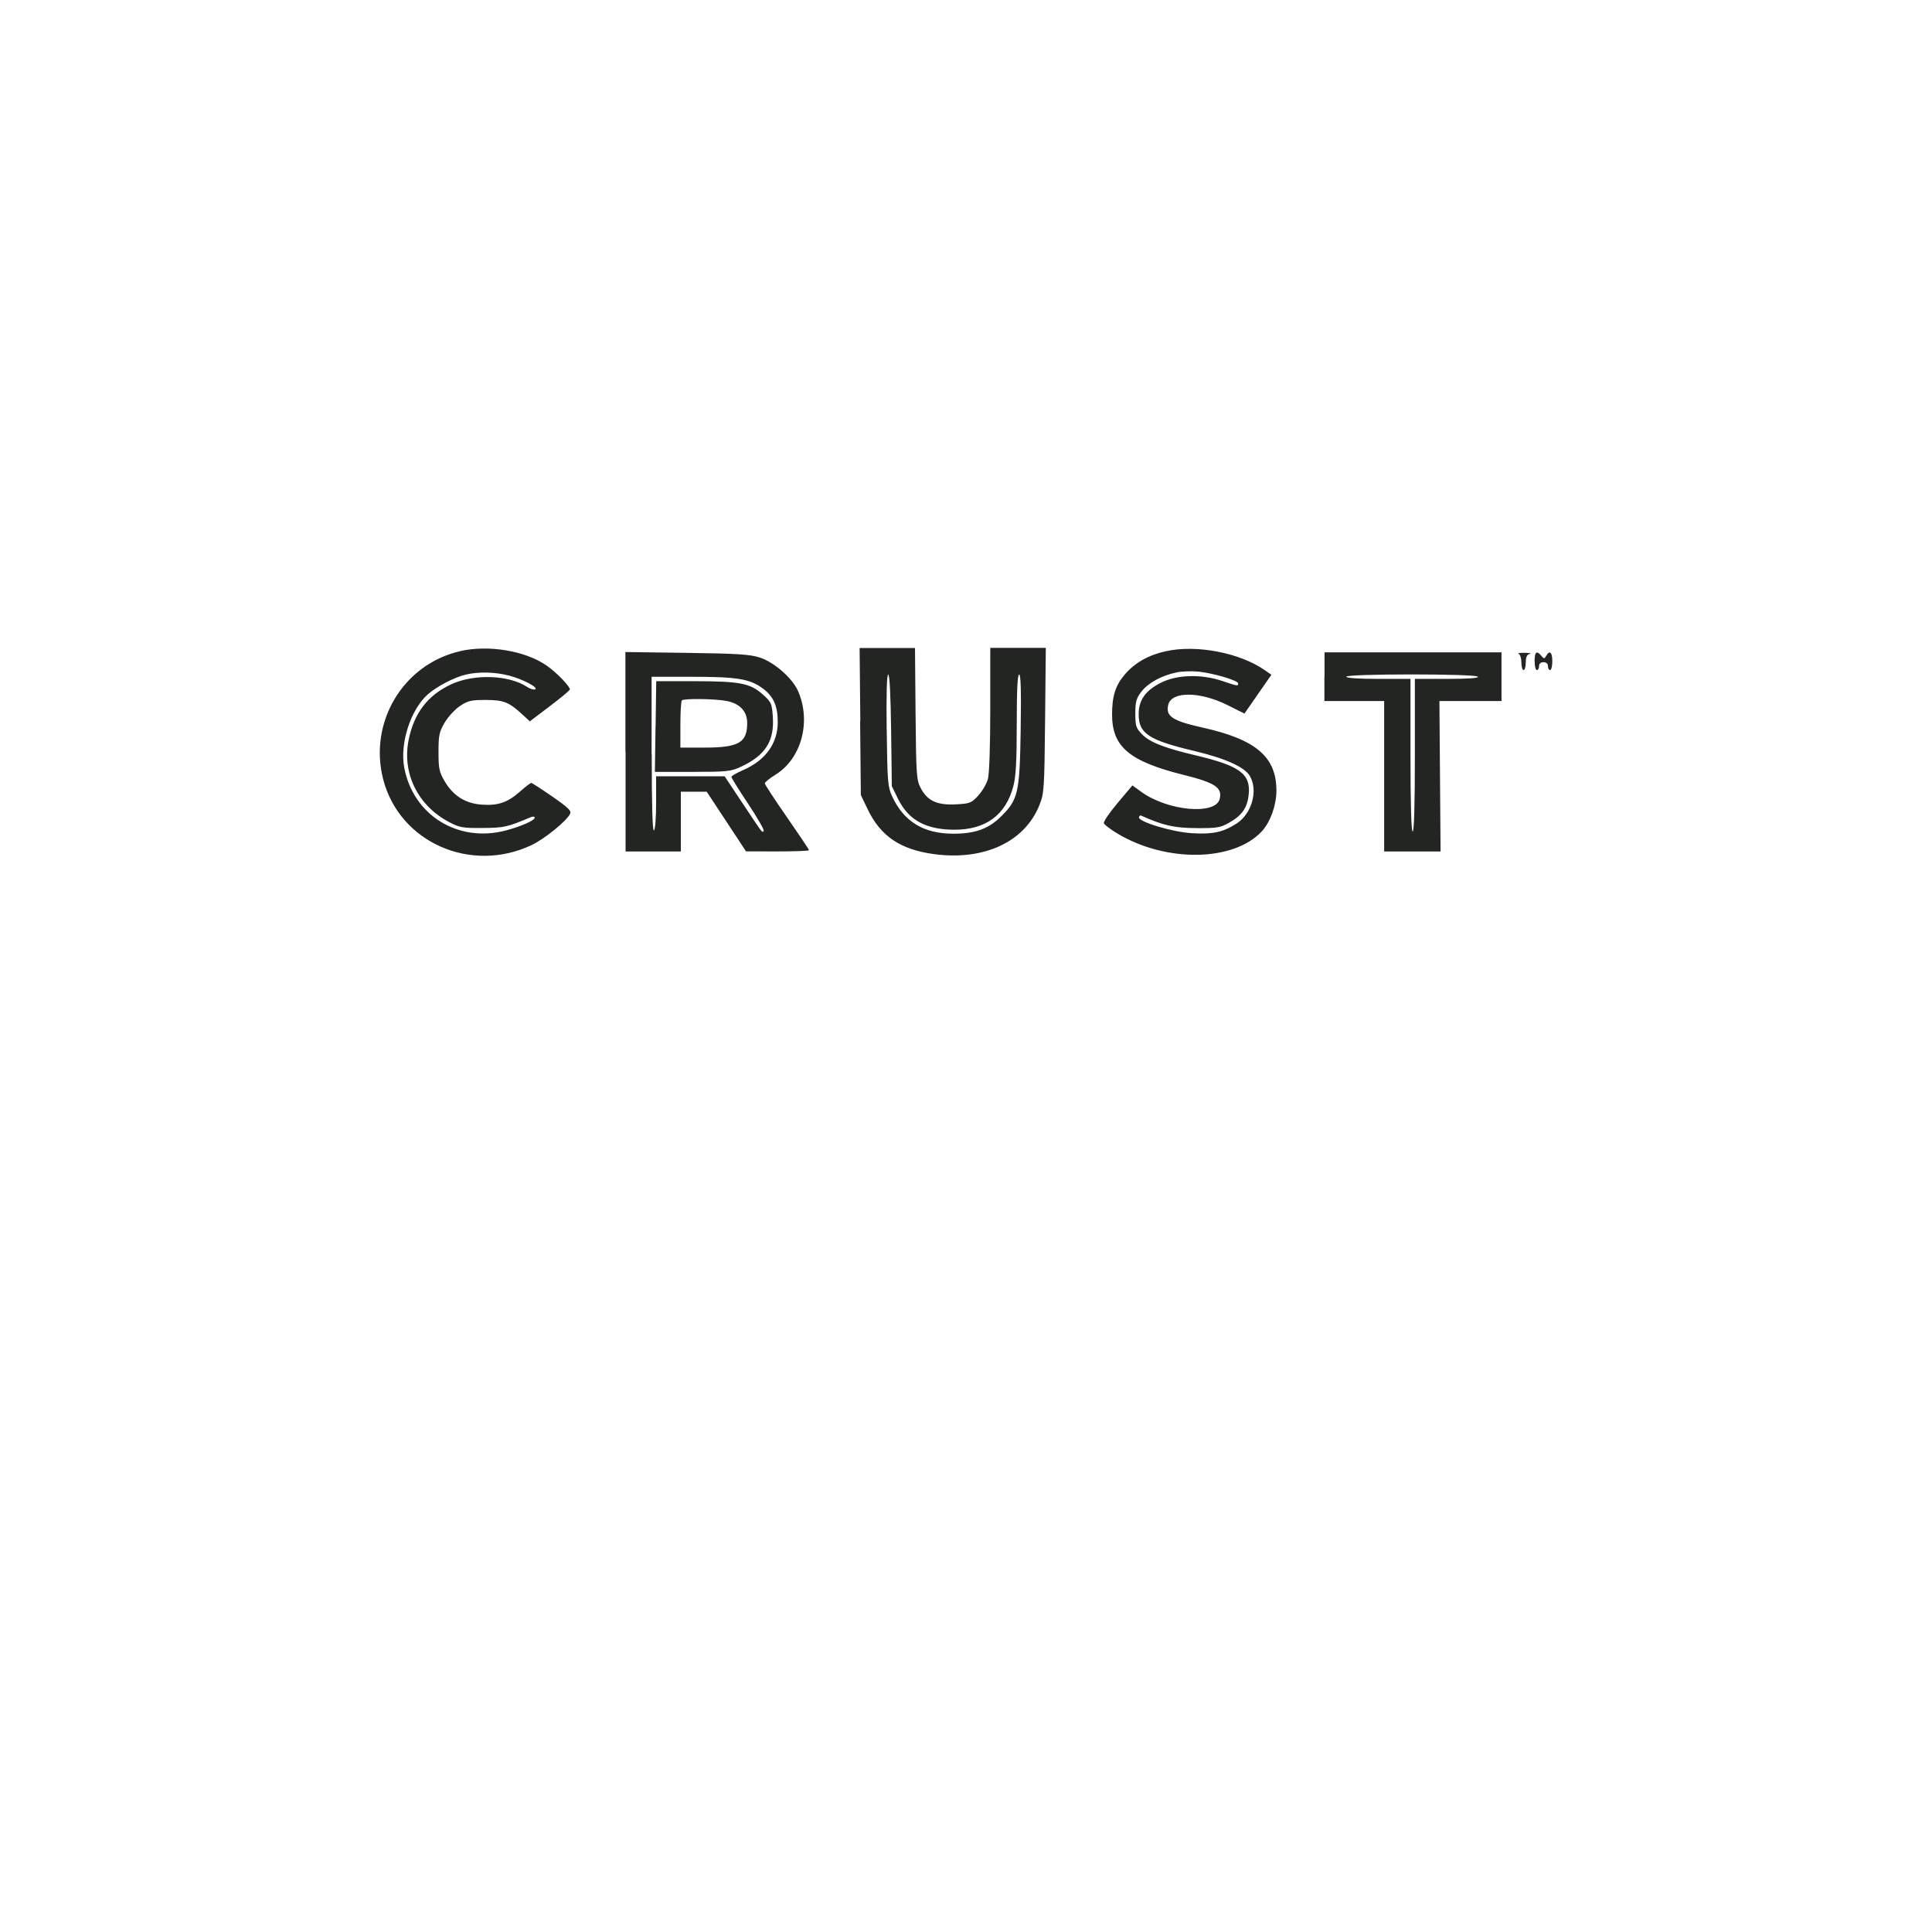 <?xml version="1.0" encoding="UTF-8" standalone="no"?>
<svg
   viewBox="0 0 30 30"
   width="30pt"
   height="30pt"
   version="1.1"
   id="svg133"
   xml:space="preserve"
   xmlns="http://www.w3.org/2000/svg"
   xmlns:svg="http://www.w3.org/2000/svg"><defs
     id="defs137" /><path
     d="m 7.144,10.112 c -0.884,0.202 -1.424,1.104 -1.193,1.993 0.254,0.974 1.357,1.463 2.3,1.019 0.201,-0.095 0.537,-0.365 0.6,-0.484 0.026,-0.049 -0.021,-0.095 -0.274,-0.271 -0.168,-0.116 -0.316,-0.212 -0.328,-0.212 -0.012,0 -0.092,0.061 -0.176,0.136 -0.192,0.169 -0.341,0.22 -0.595,0.201 -0.252,-0.018 -0.441,-0.137 -0.573,-0.362 -0.085,-0.145 -0.096,-0.198 -0.096,-0.456 0,-0.258 0.011,-0.311 0.096,-0.456 0.053,-0.09 0.16,-0.206 0.238,-0.258 0.123,-0.081 0.176,-0.094 0.402,-0.093 0.278,4.85e-4 0.359,0.033 0.574,0.232 l 0.108,0.1 0.31,-0.235 c 0.171,-0.129 0.311,-0.246 0.312,-0.26 0.004,-0.047 -0.215,-0.272 -0.365,-0.374 -0.332,-0.228 -0.899,-0.322 -1.342,-0.221 m 6.214,1.092 0.011,1.142 0.107,0.223 c 0.2,0.417 0.509,0.625 1.031,0.695 0.775,0.104 1.405,-0.189 1.634,-0.759 0.074,-0.185 0.078,-0.244 0.089,-1.319 l 0.011,-1.125 h -0.431 -0.431 l -2.31e-4,0.953 c -8.9e-5,0.57 -0.015,1.006 -0.037,1.085 -0.02,0.073 -0.088,0.188 -0.15,0.256 -0.106,0.116 -0.129,0.125 -0.35,0.136 -0.289,0.015 -0.44,-0.055 -0.543,-0.253 -0.066,-0.125 -0.071,-0.203 -0.08,-1.156 L 14.208,10.062 h -0.43 -0.43 l 0.011,1.142 m 4.739,-1.091 c -0.268,0.06 -0.478,0.18 -0.633,0.361 -0.144,0.168 -0.197,0.336 -0.197,0.62 0,0.503 0.268,0.729 1.117,0.94 0.485,0.121 0.598,0.197 0.554,0.373 -0.064,0.254 -0.808,0.186 -1.217,-0.111 l -0.138,-0.1 -0.23,0.273 c -0.127,0.15 -0.223,0.292 -0.213,0.315 0.009,0.023 0.104,0.095 0.21,0.159 0.756,0.454 1.806,0.438 2.243,-0.035 0.132,-0.143 0.225,-0.402 0.226,-0.628 0.001,-0.526 -0.314,-0.797 -1.146,-0.982 -0.471,-0.105 -0.578,-0.176 -0.533,-0.356 0.053,-0.21 0.491,-0.207 0.92,0.007 l 0.263,0.131 0.209,-0.301 0.209,-0.301 -0.094,-0.066 c -0.391,-0.276 -1.071,-0.407 -1.548,-0.299 m -8.386,1.561 v 1.548 h 0.429 0.429 v -0.464 -0.464 h 0.201 0.201 l 0.305,0.463 0.305,0.463 0.489,7.28e-4 c 0.269,3.8e-4 0.489,-0.008 0.489,-0.019 0,-0.011 -0.155,-0.242 -0.343,-0.513 -0.189,-0.271 -0.343,-0.507 -0.343,-0.525 0,-0.017 0.077,-0.08 0.171,-0.138 0.398,-0.248 0.552,-0.823 0.345,-1.295 -0.087,-0.199 -0.368,-0.446 -0.59,-0.519 -0.154,-0.051 -0.344,-0.063 -1.138,-0.074 l -0.953,-0.013 v 1.548 m 10.854,-1.165 v 0.378 h 0.464 0.464 v 1.168 1.168 h 0.438 l 0.438,3.4e-5 -0.009,-1.168 -0.009,-1.168 h 0.482 0.482 v -0.378 -0.378 h -1.374 -1.374 v 0.378 m 3.014,-0.355 c 0.024,0.009 0.043,0.07 0.043,0.135 0,0.065 0.015,0.117 0.034,0.117 0.019,0 0.034,-0.053 0.034,-0.118 0,-0.083 0.018,-0.122 0.06,-0.133 0.033,-0.009 -0.002,-0.016 -0.077,-0.017 -0.076,-6.87e-4 -0.118,0.006 -0.094,0.016 m 0.249,0.115 c 0,0.076 0.015,0.137 0.034,0.137 0.019,0 0.034,-0.028 0.034,-0.061 0,-0.038 0.026,-0.061 0.069,-0.061 0.043,0 0.069,0.023 0.069,0.061 0,0.034 0.015,0.061 0.034,0.061 0.019,0 0.034,-0.062 0.034,-0.137 0,-0.141 -0.042,-0.178 -0.095,-0.084 -0.027,0.049 -0.034,0.049 -0.075,0 -0.073,-0.088 -0.105,-0.062 -0.105,0.084 m -5.56,0.174 c -0.228,0.046 -0.443,0.163 -0.546,0.299 -0.079,0.103 -0.094,0.156 -0.094,0.338 0,0.191 0.011,0.227 0.101,0.32 0.12,0.126 0.344,0.214 0.838,0.331 0.681,0.161 0.853,0.287 0.822,0.602 -0.02,0.209 -0.102,0.329 -0.304,0.443 -0.136,0.077 -0.188,0.086 -0.512,0.084 -0.343,-0.002 -0.513,-0.041 -0.859,-0.196 -0.009,-0.004 -0.022,0.007 -0.029,0.026 -0.023,0.068 0.514,0.231 0.822,0.249 0.323,0.02 0.482,-0.015 0.692,-0.149 0.239,-0.153 0.34,-0.515 0.207,-0.74 -0.082,-0.139 -0.382,-0.274 -0.867,-0.389 -0.701,-0.166 -0.859,-0.27 -0.859,-0.567 0,-0.223 0.104,-0.37 0.349,-0.493 0.25,-0.125 0.623,-0.135 0.948,-0.026 0.243,0.082 0.248,0.083 0.248,0.038 0,-0.045 -0.388,-0.16 -0.618,-0.183 -0.104,-0.01 -0.256,-0.005 -0.339,0.012 m -11.039,0.035 c -0.176,0.041 -0.445,0.182 -0.586,0.305 -0.268,0.236 -0.438,0.762 -0.367,1.139 0.139,0.74 0.838,1.172 1.579,0.975 0.238,-0.063 0.447,-0.156 0.447,-0.198 0,-0.018 -0.027,-0.021 -0.06,-0.008 -0.371,0.156 -0.412,0.165 -0.747,0.168 -0.312,0.003 -0.36,-0.006 -0.525,-0.093 -0.482,-0.254 -0.728,-0.753 -0.627,-1.269 0.083,-0.421 0.299,-0.703 0.669,-0.872 0.355,-0.162 0.89,-0.142 1.173,0.044 0.044,0.029 0.099,0.046 0.121,0.039 0.069,-0.023 -0.184,-0.158 -0.401,-0.215 -0.221,-0.057 -0.475,-0.063 -0.678,-0.015 m 6.541,0.864 c 0.01,0.801 0.016,0.879 0.084,1.026 0.181,0.392 0.489,0.58 0.952,0.58 0.339,0 0.549,-0.077 0.745,-0.273 0.261,-0.261 0.284,-0.362 0.299,-1.35 0.009,-0.593 0.002,-0.85 -0.024,-0.85 -0.025,0 -0.037,0.242 -0.037,0.766 0,0.574 -0.013,0.816 -0.052,0.966 -0.118,0.452 -0.431,0.682 -0.925,0.679 -0.437,-0.003 -0.705,-0.151 -0.867,-0.48 l -0.096,-0.196 -0.011,-0.867 c -0.007,-0.548 -0.023,-0.867 -0.045,-0.867 -0.022,0 -0.031,0.305 -0.024,0.867 m 7.138,-0.833 c 0,0.021 0.189,0.034 0.498,0.034 h 0.498 v 1.185 c 0,0.767 0.012,1.185 0.034,1.185 0.022,0 0.034,-0.418 0.034,-1.185 v -1.185 h 0.5 c 0.325,0 0.493,-0.012 0.479,-0.034 -0.029,-0.047 -2.044,-0.047 -2.044,0 m -10.785,1.204 c 0,0.794 0.012,1.197 0.034,1.183 0.02,-0.012 0.034,-0.195 0.034,-0.431 V 12.054 h 0.532 0.532 l 0.28,0.421 c 0.329,0.494 0.299,0.455 0.327,0.427 0.012,-0.012 -0.096,-0.2 -0.24,-0.418 -0.145,-0.217 -0.263,-0.407 -0.262,-0.421 3.2e-4,-0.014 0.081,-0.061 0.18,-0.104 0.349,-0.151 0.54,-0.415 0.54,-0.746 0,-0.254 -0.068,-0.404 -0.24,-0.528 -0.2,-0.145 -0.398,-0.176 -1.102,-0.176 h -0.617 v 1.204 m 0.061,-0.431 -0.01,0.704 0.584,-3.75e-4 c 0.539,-3.43e-4 0.597,-0.006 0.756,-0.081 0.379,-0.177 0.519,-0.4 0.491,-0.783 -0.014,-0.2 -0.025,-0.222 -0.16,-0.342 -0.193,-0.171 -0.357,-0.202 -1.069,-0.202 h -0.581 l -0.01,0.704 m 0.408,-0.406 c -0.013,0.013 -0.023,0.183 -0.023,0.378 v 0.355 h 0.38 c 0.529,0 0.661,-0.079 0.657,-0.389 -0.002,-0.177 -0.116,-0.296 -0.32,-0.335 -0.18,-0.035 -0.662,-0.041 -0.694,-0.009"
     stroke="none"
     fill="#232523"
     fill-rule="evenodd"
     id="path129"
     style="stroke-width:0.034" /></svg>
